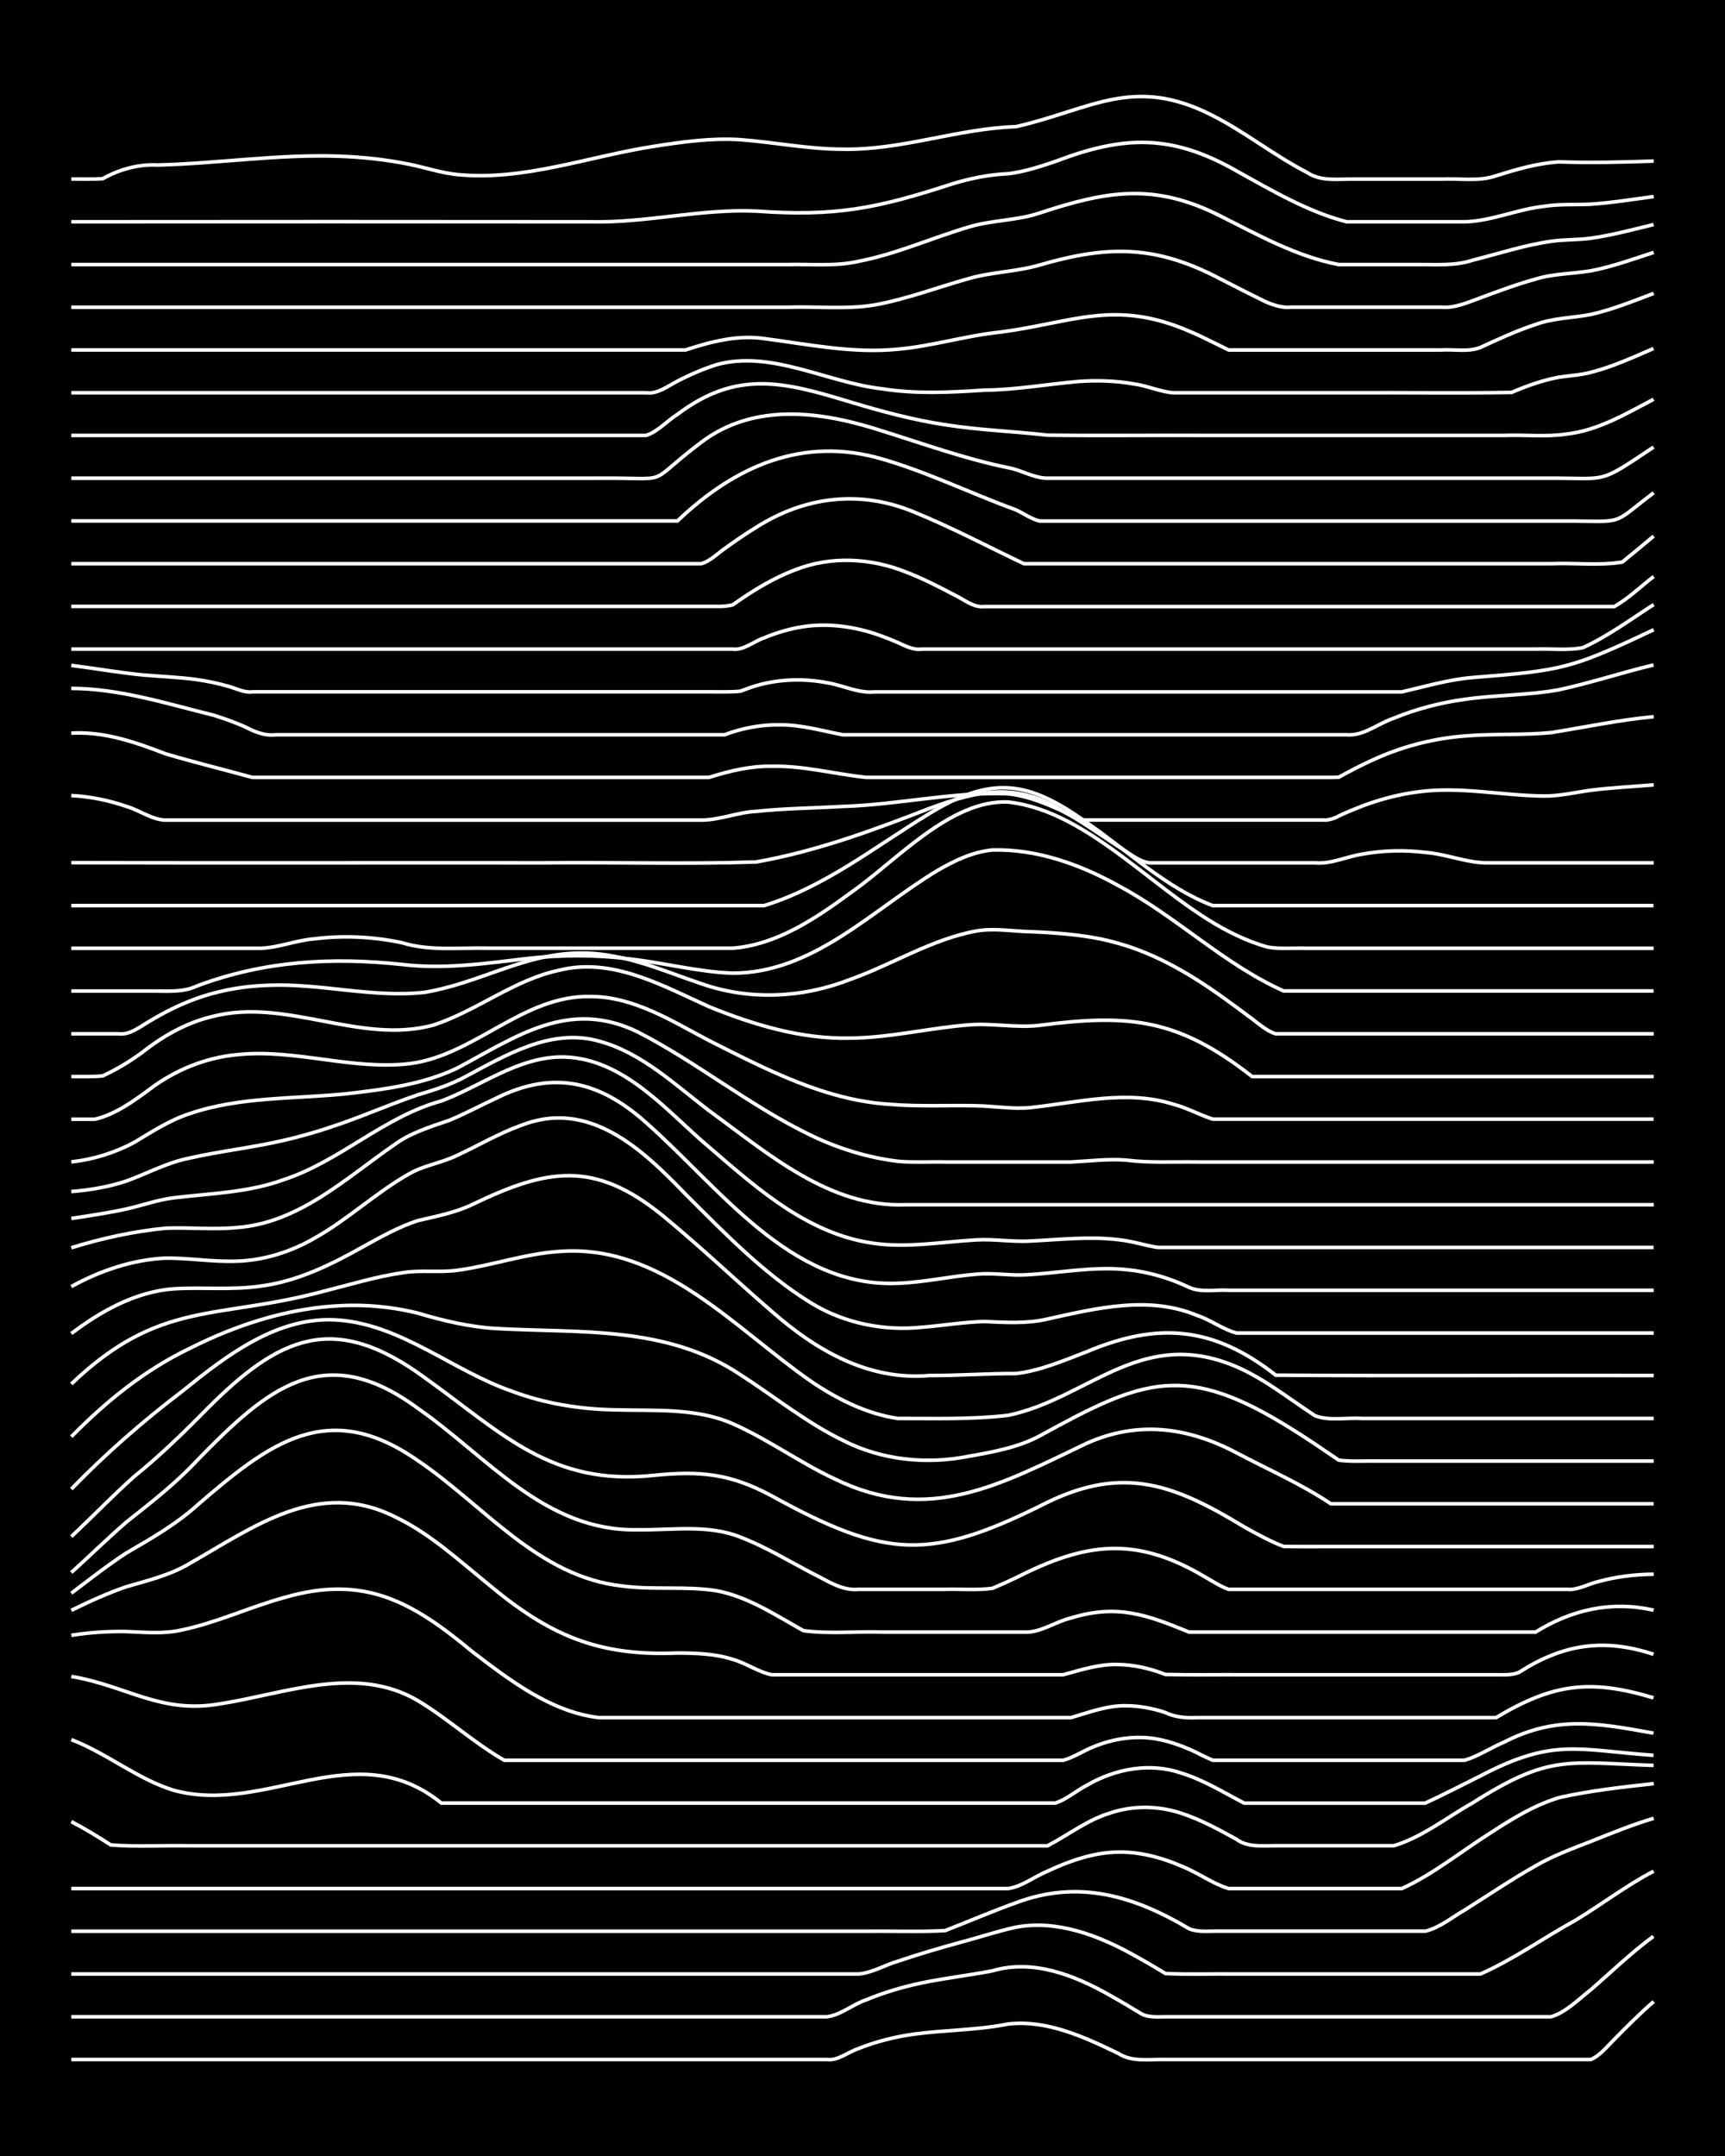 <?xml version="1.0" encoding="UTF-8"?><svg id="a" xmlns="http://www.w3.org/2000/svg" width="1920" height="2400" viewBox="0 0 192 240"><defs><style>.b{fill:none;stroke:#fff;stroke-miterlimit:10;stroke-width:.4px;}.c{stroke-width:0px;}</style></defs><rect class="c" width="192" height="240"/><path class="b" d="M7.94,229.26c18.98,0,37.97,0,56.95,0,9.05,0,18.12,0,27.16,0,1.22.16,2.39-.86,3.51-1.22,1.93-.78,4.08-1.31,6.13-1.6,3.47-.47,7.07-.44,10.51-1.13,4.32-.5,8.47,1.44,12.27,3.27,1.53,1.01,3.53.62,5.26.68,2.3,0,4.71,0,7.01,0,7.29,0,14.61,0,21.91,0,6.12,0,12.28,0,18.4,0,.99-.38,1.89-1.52,2.63-2.24,1.36-1.39,2.91-2.94,4.38-4.21"/><path class="b" d="M7.94,224.5c18.98,0,37.97,0,56.95,0,9.05,0,18.12,0,27.16,0,1.53-.19,2.92-1.41,4.38-1.89,1.94-.81,4.08-1.44,6.13-1.87,2.58-.54,5.3-.85,7.89-1.35,4.55-1.35,9.21.51,13.14,2.75,1.11.62,2.42,1.4,3.5,2.06.73.39,1.83.31,2.63.3,1.09,0,2.41,0,3.5,0,4.36,0,8.78,0,13.14,0,5.83,0,11.7,0,17.52,0,2.89,0,5.87,0,8.76,0,1.65-.48,3.05-1.94,4.38-2.97,2.29-1.98,4.57-4.19,7.01-5.98"/><path class="b" d="M7.94,219.74c19.86,0,39.73,0,59.58,0,9.34,0,18.7,0,28.04,0,1.48-.11,2.96-1.02,4.38-1.42,2.27-.78,4.69-1.48,7.01-2.12,2.01-.52,4.1-1.24,6.13-1.67,4.59-.85,9.19.92,13.14,3.12,1.11.61,2.42,1.38,3.51,2.04,2.59.12,5.29.02,7.89.05,5.24,0,10.53,0,15.77,0,3.78,0,7.62,0,11.39,0,3.66-1.61,7.01-4.02,10.51-5.94,2.93-1.76,5.73-3.92,8.76-5.5"/><path class="b" d="M7.94,214.98c21.9,0,43.81,0,65.72,0,7.58,0,15.2,0,22.78,0,2.89-.04,5.87.09,8.76-.07,2.6-1.01,5.26-2.16,7.89-3.1,6.96-2.62,13.13-.77,19.28,2.9,1.04.43,2.4.22,3.5.26,1.4,0,2.98,0,4.38,0,6.12,0,12.28,0,18.4,0,1.57-.36,3-1.57,4.38-2.35,2.59-1.63,5.22-3.42,7.89-4.92,1.9-1.11,4.09-1.92,6.13-2.71,2.27-.91,4.66-1.88,7.01-2.58"/><path class="b" d="M7.94,210.23c23.65,0,47.32,0,70.97,0,11.09,0,22.2,0,33.3,0,1.54-.21,2.96-1.36,4.38-1.93,2.18-1.03,4.59-1.9,7.01-2.09,2.68-.23,5.44.45,7.89,1.52,1.77.68,3.45,1.95,5.26,2.5,4.66,0,9.36,0,14.02,0,1.7,0,3.55,0,5.26,0,3.43-1.56,6.47-4.03,9.64-6.05,2.45-1.6,5.06-3.24,7.89-4.08,3.43-.77,7.02-1.17,10.51-1.55"/><path class="b" d="M7.94,202.78c1.46.75,3.01,1.7,4.38,2.59,2.88.24,5.87.04,8.76.1,6.41,0,12.86,0,19.28,0,18.69,0,37.39,0,56.08,0,6.71,0,13.45,0,20.15,0,2.3-1.2,4.48-2.91,7.01-3.66,2.52-.85,5.37-.8,7.89.04,2.12.69,4.19,1.82,6.13,2.89,1.23.93,2.94.72,4.38.72,2,0,4.13,0,6.13,0,2.3,0,4.71,0,7.01,0,3.14-.93,5.92-3.17,8.76-4.76,8.57-5.45,10.5-4.5,20.15-4.18"/><path class="b" d="M7.94,193.65c3.95,1.51,7.34,4.39,11.39,5.64,10.32,2.81,20.21-6.33,29.79,1.42,22.19,0,44.4,0,66.59,0,.44,0,1.32,0,1.75,0,1.22-.37,2.37-1.4,3.5-1.97,3.14-1.84,7.02-2.57,10.51-1.37,2.46.75,4.74,2.17,7.01,3.35,5.83,0,11.7,0,17.52,0,.77,0,1.85,0,2.63,0,2.03-.93,4.13-2.03,6.13-3.02,8.11-4.26,10.71-2.92,19.28-2.3"/><path class="b" d="M7.94,186.62c6.2,1.03,9.97,4.24,16.65,3.03,7.18-1.12,15.05-4.37,21.9-.35,3.33,1.99,6.27,4.72,9.64,6.65,18.98,0,37.97,0,56.95,0,1.71,0,3.55,0,5.26,0,1.17-.31,2.37-1.14,3.5-1.55,2.18-.89,4.69-1.24,7.01-.8,1.47.27,3.04.86,4.38,1.51.42.23,1.31.65,1.75.84.43,0,1.32,0,1.75,0,8.17,0,16.37,0,24.53,0,.42,0,1.33,0,1.75,0,1.49-.43,2.96-1.41,4.38-2.01,5.84-3.01,10.48-2.12,16.65-1.01"/><path class="b" d="M7.94,182.04c1.99-.32,4.12-.46,6.13-.42,2.01.08,4.15.29,6.13-.17,3.89-.8,7.57-2.55,11.39-3.6,8.97-2.63,14.31.46,21.03,6.05,4.15,3.16,8.69,6.66,14.02,7.3,5.83,0,11.7,0,17.52,0,9.05,0,18.12,0,27.16,0,2.6,0,5.29,0,7.89,0,1.97-.57,4.04-1.37,6.13-1.32,1.43,0,3.02.3,4.38.76,1.03.51,2.37.63,3.5.56,8.75,0,17.53,0,26.29,0,2.3,0,4.71,0,7.01,0,6.29-3.76,10.44-4.34,17.52-2.2"/><path class="b" d="M7.94,179.26c1.96-.96,4.06-1.93,6.13-2.63,2.36-.69,4.87-1.29,7.01-2.57,7.2-4.1,14.29-9.45,22.78-5.26,3.92,1.84,7.18,4.87,10.51,7.57,6.76,5.65,12.14,8.01,21.03,7.64,2.02.01,4.19.07,6.13.7,1.47.4,2.89,1.43,4.38,1.72,6.71,0,13.45,0,20.15,0,4.07,0,8.2,0,12.27,0,1.97-.53,4.06-1.22,6.13-1.14,1.76.02,3.63.46,5.26,1.11,2.89.07,5.87.01,8.76.03,8.17,0,16.37,0,24.53,0,1.09,0,2.41,0,3.5,0,.79,0,1.9.08,2.63-.31,4.85-3.1,9.37-3.79,14.9-1.97"/><path class="b" d="M7.94,177.35c1.98-1.5,4.05-3.12,6.13-4.48,2.72-1.58,5.54-3.19,7.89-5.32,7.99-6.89,14.52-11.97,24.53-4.97,7.35,4.95,13.41,12.97,22.78,13.97,3.47.47,7.06-.02,10.51.53,3.49.67,6.58,2.73,9.64,4.44,2.86.39,5.88.06,8.76.16,5.24,0,10.53,0,15.77,0,1.83.12,3.52-1.17,5.26-1.57,5.15-1.58,8.43-.36,13.14,1.57,8.75,0,17.53,0,26.29,0,4.07,0,8.2,0,12.27,0,4.04-2.5,8.45-3.51,13.14-2.44"/><path class="b" d="M7.94,175.05c2.02-1.82,4.07-3.84,6.13-5.62,2.71-2.14,5.53-4.34,7.89-6.88,7.73-7.94,14.08-13.5,24.53-5.79,7.78,5.4,14.17,13.76,24.53,13.53,3.78.06,7.78-.63,11.39.82,2.72,1.04,5.31,2.61,7.89,3.97,1.64.78,3.36,2.04,5.26,1.84,3.19,0,6.45,0,9.64,0,1.7-.05,3.57.12,5.26-.11.79-.33,1.86-.81,2.63-1.18,7.76-3.95,13.3-4.69,21.03-.09.76.43,1.79,1.1,2.63,1.38.42,0,1.33,0,1.75,0,2,0,4.13,0,6.13,0,9.92,0,19.87,0,29.79,0,1.16.13,2.4-.62,3.51-.87,1.95-.54,4.11-.8,6.13-.81"/><path class="b" d="M7.94,171.05c2.33-2.18,4.63-4.58,7.01-6.7,2.77-2.23,5.4-4.78,7.89-7.31,8.26-8.36,14.37-11.11,24.53-3.61,8.52,6.1,14,12.03,25.41,10.8,5.18-.51,8.5-.21,13.14,2.3,12.73,7.01,17.63,7.28,30.67.7,8.58-4.16,14.25-1.9,21.91,2.75,1.36.77,2.92,1.61,4.38,2.17,2.3.03,4.71,0,7.01.01,11.38,0,22.79,0,34.17,0"/><path class="b" d="M7.94,165.76c3.79-3.91,7.93-7.53,12.27-10.83,4.99-4.03,10.74-8.52,17.52-7.98,7.1.59,12.71,5.67,19.28,7.93,3.62,1.36,7.53,1.99,11.39,2.06,4.38.13,9.03-.26,13.14,1.54,3.94,1.73,7.49,4.35,11.39,6.16,10.48,5.13,18.56.54,28.04-3.98,5.68-2.54,11.25-1.8,16.65,1.06,3.5,1.85,7.22,3.47,10.51,5.68h35.92"/><path class="b" d="M7.94,159.93c3.84-3.91,8.18-7.43,13.14-9.81,5.68-2.88,11.99-4.83,18.4-4.81,2.33,0,4.75.3,7.01.86,2.84.85,5.8,1.55,8.76,1.72,9.37.52,18.93-.36,27.16,5.14,3.77,2.42,7.34,5.33,11.39,7.3,4.3,2.21,9.31,2.72,14.02,1.78,2.67-.47,5.47-.97,7.89-2.26,11.55-6.36,16.17-8.24,28.04-.79,1.74,1.07,3.57,2.33,5.26,3.48,1.39.19,2.98.07,4.38.1,10.21,0,20.45,0,30.67,0"/><path class="b" d="M7.94,154.06c9.85-9.42,16.13-7.11,28.04-10.31,2.88-.72,5.82-1.63,8.76-2.06,2-.35,4.13-.01,6.13-.28,3.81-.51,7.54-1.85,11.39-2.1,11.35-.88,19.49,8.54,28.04,14.48,2.88,1.95,6.16,3.6,9.64,4.11,4.07-.01,8.21.13,12.27-.35,8.7-1.81,14.48-9.51,24.53-5.76,3.53,1.3,6.52,3.78,9.64,5.81,1.61.61,3.56.18,5.26.3,10.8,0,21.62,0,32.42,0"/><path class="b" d="M7.94,148.45c3.29-2.51,7.19-4.67,11.39-4.98,3.19-.2,6.47.16,9.64-.3,4.07-.51,7.85-2.37,11.39-4.36,1.95-1.07,4.01-2.24,6.13-2.93,2.04-.48,4.23-.89,6.13-1.82,8.26-3.97,13.48-4.92,21.03,1.17,4.19,3.43,8.17,7.23,12.27,10.77,4.92,4.32,10.76,7.71,17.52,7.12,3.19.01,6.45-.23,9.64-.22,2.72-.31,5.35-1.46,7.89-2.43,7.99-3.37,14.13-2.79,21.03,2.61,14.01.1,28.04,0,42.06.04"/><path class="b" d="M7.94,143.22c3.19-1.77,6.85-3.01,10.51-3.17,2.6-.02,5.28.44,7.89.34,3.07-.08,6.12-1.07,8.76-2.61,3.68-2.08,6.83-5.09,10.51-7.15,1.61-.91,3.61-1.2,5.26-2.01,2.31-1.07,4.61-2.43,7.01-3.3,7.58-3.05,13.5,2.49,18.4,7.59,4.36,4.34,8.75,8.91,14.02,12.15,3.65,2.23,8.03,3.12,12.27,2.69,2.31-.18,4.7-.59,7.01-.64,2.31.1,4.73.26,7.01-.28,5.44-1.2,11.27-2.65,16.65-.4,1.47.47,2.89,1.57,4.38,1.96,15.47,0,30.96,0,46.44,0"/><path class="b" d="M7.94,138.9c3.39-1.06,6.98-1.84,10.51-2.18,2.6-.1,5.29.18,7.89-.07,6.9-.49,12.11-5.46,17.52-9.2,1.81-1.34,4.04-2.02,6.13-2.73,1.75-.72,3.54-1.69,5.26-2.48,6.34-3.16,11.51-1.88,16.65,2.72,8.13,7.14,16.05,18.43,28.04,17.89,2.92-.1,5.86-.78,8.76-1.01,1.71-.17,3.55.15,5.26.08,3.78-.17,7.6-.98,11.39-.59,2.4.22,4.84.94,7.01,1.98,1.31.6,2.98.23,4.38.32,15.77,0,31.55,0,47.32,0"/><path class="b" d="M7.94,135.64c2.01-.31,4.14-.62,6.13-1.06,1.72-.38,3.5-1.03,5.26-1.24,4.09-.5,8.35-.58,12.27-2.03,6.25-2.05,11.16-7.02,17.52-8.75,4.35-1.63,8.34-4.75,13.14-4.9,6.54-.12,11.27,5.24,15.77,9.26,5.45,4.66,11.1,10.02,18.4,11.35,4.05.77,8.2-.02,12.27-.25,2.01-.11,4.12.26,6.13.12,3.18-.15,6.46-.53,9.64-.14,1.43.13,2.97.64,4.38.86,1.4,0,2.98,0,4.38,0,4.66,0,9.36,0,14.02,0,12.26,0,24.54,0,36.8,0"/><path class="b" d="M7.94,132.64c2.04-.16,4.19-.52,6.13-1.17,2.31-.84,4.58-2.08,7.01-2.55,3.46-.79,7.06-1.17,10.51-1.98,3.27-.74,6.52-1.86,9.64-3.09,1.7-.66,3.53-1.39,5.26-1.97,1.76-.52,3.64-1.12,5.26-2,4.53-2.41,9.57-5.47,14.9-3.99,4.76,1.28,8.45,4.84,12.27,7.75,6.5,4.71,13.39,10.81,21.91,10.47,27.74,0,55.5,0,83.24,0"/><path class="b" d="M7.94,129.34c2.42-.26,4.87-1.02,7.01-2.18,1.94-1.16,3.96-2.48,6.13-3.18,5.62-1.93,11.69-1.63,17.52-2.23,4.14-.47,8.47-1.03,12.27-2.84,6.66-3.55,12.45-7.77,20.15-4.02,6.64,3.42,12.53,8.27,19.28,11.51,3.01,1.45,6.32,2.47,9.64,2.87,1.7.16,3.55.04,5.26.08,4.66,0,9.36,0,14.02,0,2-.1,4.12-.37,6.13-.21,2.58.33,5.29.17,7.89.21,4.36,0,8.78,0,13.14,0,12.55,0,25.12,0,37.68,0"/><path class="b" d="M7.94,124.59c.8,0,1.84,0,2.63,0,2.25-.53,4.3-2.01,6.13-3.37,2.78-2.1,6.17-3.48,9.64-3.81,6.45-.7,12.84,1.75,19.28.99,7.23-.92,12.62-7.66,20.15-7.47,4.81.02,9.02,2.74,13.14,4.9,6.37,3.2,12.9,6.66,20.15,7.1,3.18.27,6.45.09,9.64.16,2.01.04,4.12.42,6.13.19,5.21-.57,10.6-1.98,15.77-.36,1.46.38,2.95,1.2,4.38,1.66,1.09,0,2.41,0,3.5,0,4.07,0,8.2,0,12.27,0,11.09,0,22.2,0,33.3,0"/><path class="b" d="M7.94,119.84c1.11-.02,2.41.05,3.5-.08,1.49-.68,3.06-1.63,4.38-2.6,2.3-1.83,5-3.36,7.89-4.02,8.19-2.09,16.39,3.18,24.53.97,4.84-1.58,8.98-5.05,14.02-6.11,5.91-1.46,11.44,1.71,16.65,4.06,4.99,2.03,10.33,3.64,15.77,3.5,4.41-.04,8.76-1.13,13.14-1.47,2.6-.22,5.28.36,7.89.05,10.03-1.31,15.44-.74,23.66,5.7h44.69"/><path class="b" d="M7.94,115.08c1.71,0,3.55,0,5.26,0,1.26.17,2.46-.85,3.5-1.43,1.35-.82,2.91-1.62,4.38-2.2,2.76-1.1,5.79-1.68,8.76-1.77,5.85-.25,11.68,1.45,17.52.77,7.48-1.31,12.75-5.64,21.03-3.99,3.3.6,6.47,1.97,9.64,3.03,5.39,1.91,11.36,1.61,16.65-.48,4.69-1.67,9.07-4.48,14.02-5.38,2-.34,4.13.05,6.13.09,3.22.14,6.53.39,9.64,1.29,4.12,1.15,7.92,3.37,11.39,5.83,1.11.79,2.42,1.76,3.51,2.58.74.55,1.72,1.42,2.63,1.66,14.01,0,28.04,0,42.06,0"/><path class="b" d="M7.94,110.32c2.89,0,5.87,0,8.76,0,1.75-.02,3.64.21,5.26-.58,7.46-2.79,14.93-3.21,22.78-2.38,4.68.57,9.38-.12,14.02-.67,3.76-.4,7.63-.42,11.39.07,3.79.42,7.57,1.44,11.39,1.57,8.98,0,15.56-7.07,22.78-11.41,1.85-1.09,3.97-2.1,6.13-2.3,4.92-.14,9.76,1.6,14.02,3.96,6.42,3.41,11.75,8.76,18.4,11.73,13.72,0,27.46,0,41.18,0"/><path class="b" d="M7.94,105.56c7,0,14.03,0,21.03,0,2.03-.05,4.09-.93,6.13-1.06,3.19-.4,6.5-.22,9.64.44,3.11.97,6.43.52,9.64.61,4.95,0,9.95,0,14.9,0,4.07,0,8.2,0,12.27,0,4.91-.37,9.27-3.33,13.14-6.17,5-3.49,11.11-10.4,17.52-10.1,9.34,1.03,16.94,10.88,25.41,14.83,1.05.51,2.37,1.02,3.5,1.32,1.39.24,2.98.08,4.38.13,3.19,0,6.45,0,9.64,0,9.63,0,19.28,0,28.91,0"/><path class="b" d="M7.94,100.81c18.1,0,36.22,0,54.32,0,7.58,0,15.2,0,22.78,0,6.78-2.07,12.41-6.61,18.4-10.24,6.94-4.26,11.03-3.69,17.52,1,4.58,3.14,8.76,7.24,14.02,9.24,4.36,0,8.78,0,13.14,0,11.97,0,23.96,0,35.92,0"/><path class="b" d="M7.94,96.03c17.52.05,35.05,0,52.57.02,7.87-.09,15.8.17,23.66-.1,6.65-1.17,13.01-3.52,19.28-5.96,5.47-2.01,9.65-2.96,14.9.31,2.07,1.18,4.14,2.62,6.13,3.93,1.07.61,2.24,1.7,3.5,1.82,6.12,0,12.28,0,18.4,0,1.78.16,3.53-.71,5.26-.97,2.27-.42,4.71-.48,7.01-.19,2.34.17,4.66,1.2,7.01,1.16,6.12,0,12.28,0,18.4,0"/><path class="b" d="M7.94,88.56c2.05.1,4.19.53,6.13,1.21,1.44.4,2.86,1.51,4.38,1.52,8.75,0,17.53,0,26.29,0,11.09,0,22.2,0,33.3,0,2.04.01,4.09-.88,6.13-.97,3.18-.34,6.45-.36,9.64-.55,6.14-.18,12.25-1.65,18.4-1.41,1.79.19,3.63.85,5.26,1.58,1.11.41,2.29,1.38,3.5,1.34,1.4,0,2.98,0,4.38,0,7.29,0,14.61,0,21.91,0,.46.07,1.36-.18,1.75-.45.76-.36,1.85-.81,2.63-1.11,1.94-.73,4.08-1.3,6.13-1.56,4.66-.66,9.36.4,14.02.45,1.73.03,3.56-.41,5.26-.64,2.29-.29,4.71-.41,7.01-.6"/><path class="b" d="M7.94,81.61c3.66-.21,7.16,1.02,10.51,2.31,3.17.94,6.46,1.74,9.64,2.62,14.6,0,29.21,0,43.81,0,2.3,0,4.71,0,7.01,0,2.24-.71,4.64-1.29,7.01-1.24,3.53-.08,7.03.88,10.51,1.24,4.95,0,9.95,0,14.9,0,12.26,0,24.54,0,36.8,0,0,0,.88-.02.88-.02l.88-.48c1.07-.58,2.39-1.23,3.5-1.71,3.03-1.32,6.34-2.15,9.64-2.4,3.18-.27,6.46-.07,9.64-.38,3.77-.61,7.58-1.41,11.39-1.77"/><path class="b" d="M7.94,76.63c5.37.02,10.6,1.69,15.77,2.97,1.13.34,2.43.81,3.5,1.28,1.15.58,2.19,1.06,3.5.91,13.72,0,27.46,0,41.18,0,2.89,0,5.87,0,8.76,0,1.92-.73,4.08-1.14,6.13-1.1,2.36-.03,4.72.66,7.01,1.1,4.95,0,9.95,0,14.9,0,13.72,0,27.46,0,41.18,0,1.89.18,3.54-1.27,5.26-1.84,2.49-1.02,5.21-1.74,7.89-2.1,3.47-.5,7.06-.44,10.51-1.07,3.52-.76,7.01-1.92,10.51-2.76"/><path class="b" d="M7.94,74.07c2.6.33,5.27.8,7.89,1.06,2.01.18,4.14.25,6.13.53,1.12.16,2.42.43,3.5.75.81.23,1.77.73,2.63.6,7.58,0,15.2,0,22.78,0,7,0,14.03,0,21.03,0,2.3,0,4.71,0,7.01,0,1.1-.01,2.41.05,3.5-.07.44-.17,1.3-.48,1.75-.61,2.53-.74,5.3-.83,7.89-.33,1.73.27,3.47,1.19,5.26,1.02,8.46,0,16.95,0,25.41,0,8.75,0,17.53,0,26.29,0,2.3,0,4.71,0,7.01,0,2.58-.59,5.23-1.38,7.89-1.6,10.02-.79,10.94-.96,20.15-5.32"/><path class="b" d="M7.94,72.26c16.64,0,33.3,0,49.94,0,7.88,0,15.78,0,23.66,0,1.23.16,2.39-.88,3.5-1.25,1.35-.57,2.93-1.04,4.38-1.25,2.62-.4,5.38-.05,7.89.76.79.26,1.86.67,2.63,1.01.75.35,1.77.87,2.63.73,9.63,0,19.28,0,28.91,0,10.21,0,20.45,0,30.67,0,2.89,0,5.87,0,8.76,0,1.7-.07,3.58.17,5.26-.16,2.78-1.26,5.33-3.15,7.89-4.8"/><path class="b" d="M7.94,67.5c16.35,0,32.72,0,49.07,0,7.58,0,15.2,0,22.78,0,.45.04,1.31-.05,1.75-.16.44-.31,1.31-.91,1.75-1.19,1.62-1.05,3.45-2.06,5.26-2.73,3.92-1.55,8.38-1.31,12.27.25,1.76.67,3.59,1.59,5.26,2.48,1.08.48,2.26,1.54,3.5,1.37,7.29,0,14.61,0,21.91,0,16.06,0,32.13,0,48.19,0,1.54-.87,2.98-2.26,4.38-3.34"/><path class="b" d="M7.94,62.75c15.77,0,31.55,0,47.32,0,5.83,0,11.7,0,17.52,0,1.71,0,3.55,0,5.26,0,.94-.23,1.86-1.16,2.63-1.69,1.07-.78,2.37-1.67,3.5-2.36,5.42-3.44,11.55-4.19,17.52-1.72,4.17,1.69,8.21,3.84,12.27,5.77,7,0,14.03,0,21.03,0,7,0,14.03,0,21.03,0,5.53,0,11.11,0,16.65,0,2.59-.11,5.33.24,7.89-.18,1.1-.88,2.42-1.98,3.5-2.89"/><path class="b" d="M7.94,57.99h67.47c6.37-6.09,13.98-9.48,22.78-6.89,5.09,1.47,9.92,3.85,14.9,5.66.79.37,1.76,1.05,2.63,1.24,1.71,0,3.55,0,5.26,0,3.48,0,7.03,0,10.51,0,10.8,0,21.62,0,32.42,0,3.78,0,7.62,0,11.39,0,5.62.1,4.26.24,8.76-3.14"/><path class="b" d="M7.94,53.23c14.31,0,28.63,0,42.93,0,5.24,0,10.53,0,15.77,0,8.58-.08,4.88.96,11.39-3.98,5.97-4.52,13.49-3.45,20.15-1.28,4.63,1.44,9.26,3.12,14.02,4.09,1.44.25,2.91,1.18,4.38,1.17,6.71,0,13.45,0,20.15,0,6.71,0,13.45,0,20.15,0,4.95,0,9.95,0,14.9,0,7.38-.07,5.82.85,12.27-3.46"/><path class="b" d="M7.94,48.47c14.31,0,28.63,0,42.93,0,4.95,0,9.95,0,14.9,0,2.01,0,4.13,0,6.13,0,1.29-.39,2.38-1.65,3.5-2.34,6.65-5.02,11.91-3.61,19.28-1.37,3.43,1.03,6.97,1.99,10.51,2.52,3.75.6,7.62.73,11.39,1.16,5.83.08,11.7,0,17.52.03,7.29,0,14.61,0,21.91,0,3.78,0,7.62,0,11.39,0,2.3-.09,4.74.2,7.01-.16,3.47-.39,6.6-2.27,9.64-3.86"/><path class="b" d="M7.94,43.72c14.6,0,29.21,0,43.81,0,6.71,0,13.45,0,20.15,0,1.26.19,2.45-.75,3.5-1.29,1.36-.71,2.92-1.38,4.38-1.84,6.06-1.67,12.36,2.02,18.4,2.69,3.75.6,7.62.4,11.39.15,3.51-.03,7.03-.67,10.51-.97,2.01-.14,4.15-.08,6.13.28,1.43.18,2.94.88,4.38.98,6.71,0,13.45,0,20.15,0,5.83-.03,11.7.07,17.52-.04,1.64-.71,3.49-1.37,5.26-1.69,1.09-.17,2.43-.24,3.5-.53,2.39-.6,4.75-1.68,7.01-2.66"/><path class="b" d="M7.94,38.96c20.15,0,40.31,0,60.46,0,2.6,0,5.29,0,7.89,0,2.81-.92,5.78-1.7,8.76-1.27,4.93.64,9.9,1.69,14.9,1.18,3.82-.34,7.58-1.51,11.39-1.9,8.06-1.05,12.72-3.7,21.03-.1,1.44.6,2.98,1.41,4.38,2.09,1.7,0,3.55,0,5.26,0,4.07,0,8.2,0,12.27,0,2,0,4.13,0,6.13,0,1.4-.09,3.06.25,4.38-.29,1.97-.91,4.07-1.88,6.13-2.55,1.93-.72,4.13-.73,6.13-1.11,2.37-.53,4.74-1.49,7.01-2.35"/><path class="b" d="M7.94,34.2c21.03,0,42.06,0,63.09,0,5.53,0,11.11,0,16.65,0,3.18-.11,6.49.27,9.64-.25,3.57-.64,7.03-1.97,10.51-2.94,2.55-.74,5.33-.76,7.89-1.51,7.67-2.23,12.96-2.23,20.15,1.57,1.4.7,2.96,1.53,4.38,2.21,1.02.54,2.32,1.05,3.51.91,5.53,0,11.11,0,16.65,0,1.49.15,3.02-.55,4.38-1.04,1.98-.73,4.09-1.53,6.13-2.08,1.95-.61,4.13-.59,6.13-.92,2.36-.45,4.73-1.3,7.01-2.05"/><path class="b" d="M7.94,29.45c22.19,0,44.4,0,66.59,0,4.36,0,8.78,0,13.14,0,2.6-.07,5.33.23,7.89-.36,4.2-.81,8.18-2.61,12.27-3.82,2.55-.78,5.35-.7,7.89-1.56,7.52-2.48,12.77-3.39,20.15.35,4.21,2.12,8.46,4.5,13.14,5.39,2.89,0,5.87,0,8.76,0,2.02-.02,4.19.17,6.13-.48,2.88-.73,5.81-1.69,8.76-2.11,1.39-.21,2.99-.14,4.38-.34,2.34-.32,4.72-.97,7.01-1.52"/><path class="b" d="M7.94,24.69c19.28-.02,38.55-.02,57.83,0,6.14.14,12.25-1.47,18.4-1.19,8.91.64,13.52-.32,21.91-3.06,1.96-.59,4.09-1.02,6.13-1.1,1.76-.21,3.59-.8,5.26-1.37,7.6-2.9,12.94-3.07,20.15,1.05,3.92,2.17,7.9,4.54,12.27,5.67,4.36,0,8.78,0,13.14,0,2.95-.07,5.83-1.39,8.76-1.71,1.69-.29,3.55-.16,5.26-.25,2.31-.15,4.71-.54,7.01-.85"/><path class="b" d="M7.94,19.93c1.11,0,2.4.03,3.5-.04,1.85-1.05,4.01-1.63,6.13-1.52,6.71-.17,13.43-1.22,20.15-.98,2.62.09,5.32.38,7.89.91,1.71.35,3.51.95,5.26,1.13,7.44.74,14.64-2.02,21.91-3.14,3.16-.5,6.44-.95,9.64-.74,3.78.29,7.59,1.06,11.39,1.06,6.53.13,12.78-2.3,19.28-2.51,8.39-1.92,13.06-5.77,21.91-1.22,3.63,1.85,6.89,4.48,10.51,6.33,1.53,1.04,3.52.69,5.26.73,3.19,0,6.45,0,9.64,0,2-.1,4.21.3,6.13-.38,2.25-.7,4.64-1.41,7.01-1.54,3.48.12,7.03.04,10.51-.09"/></svg>